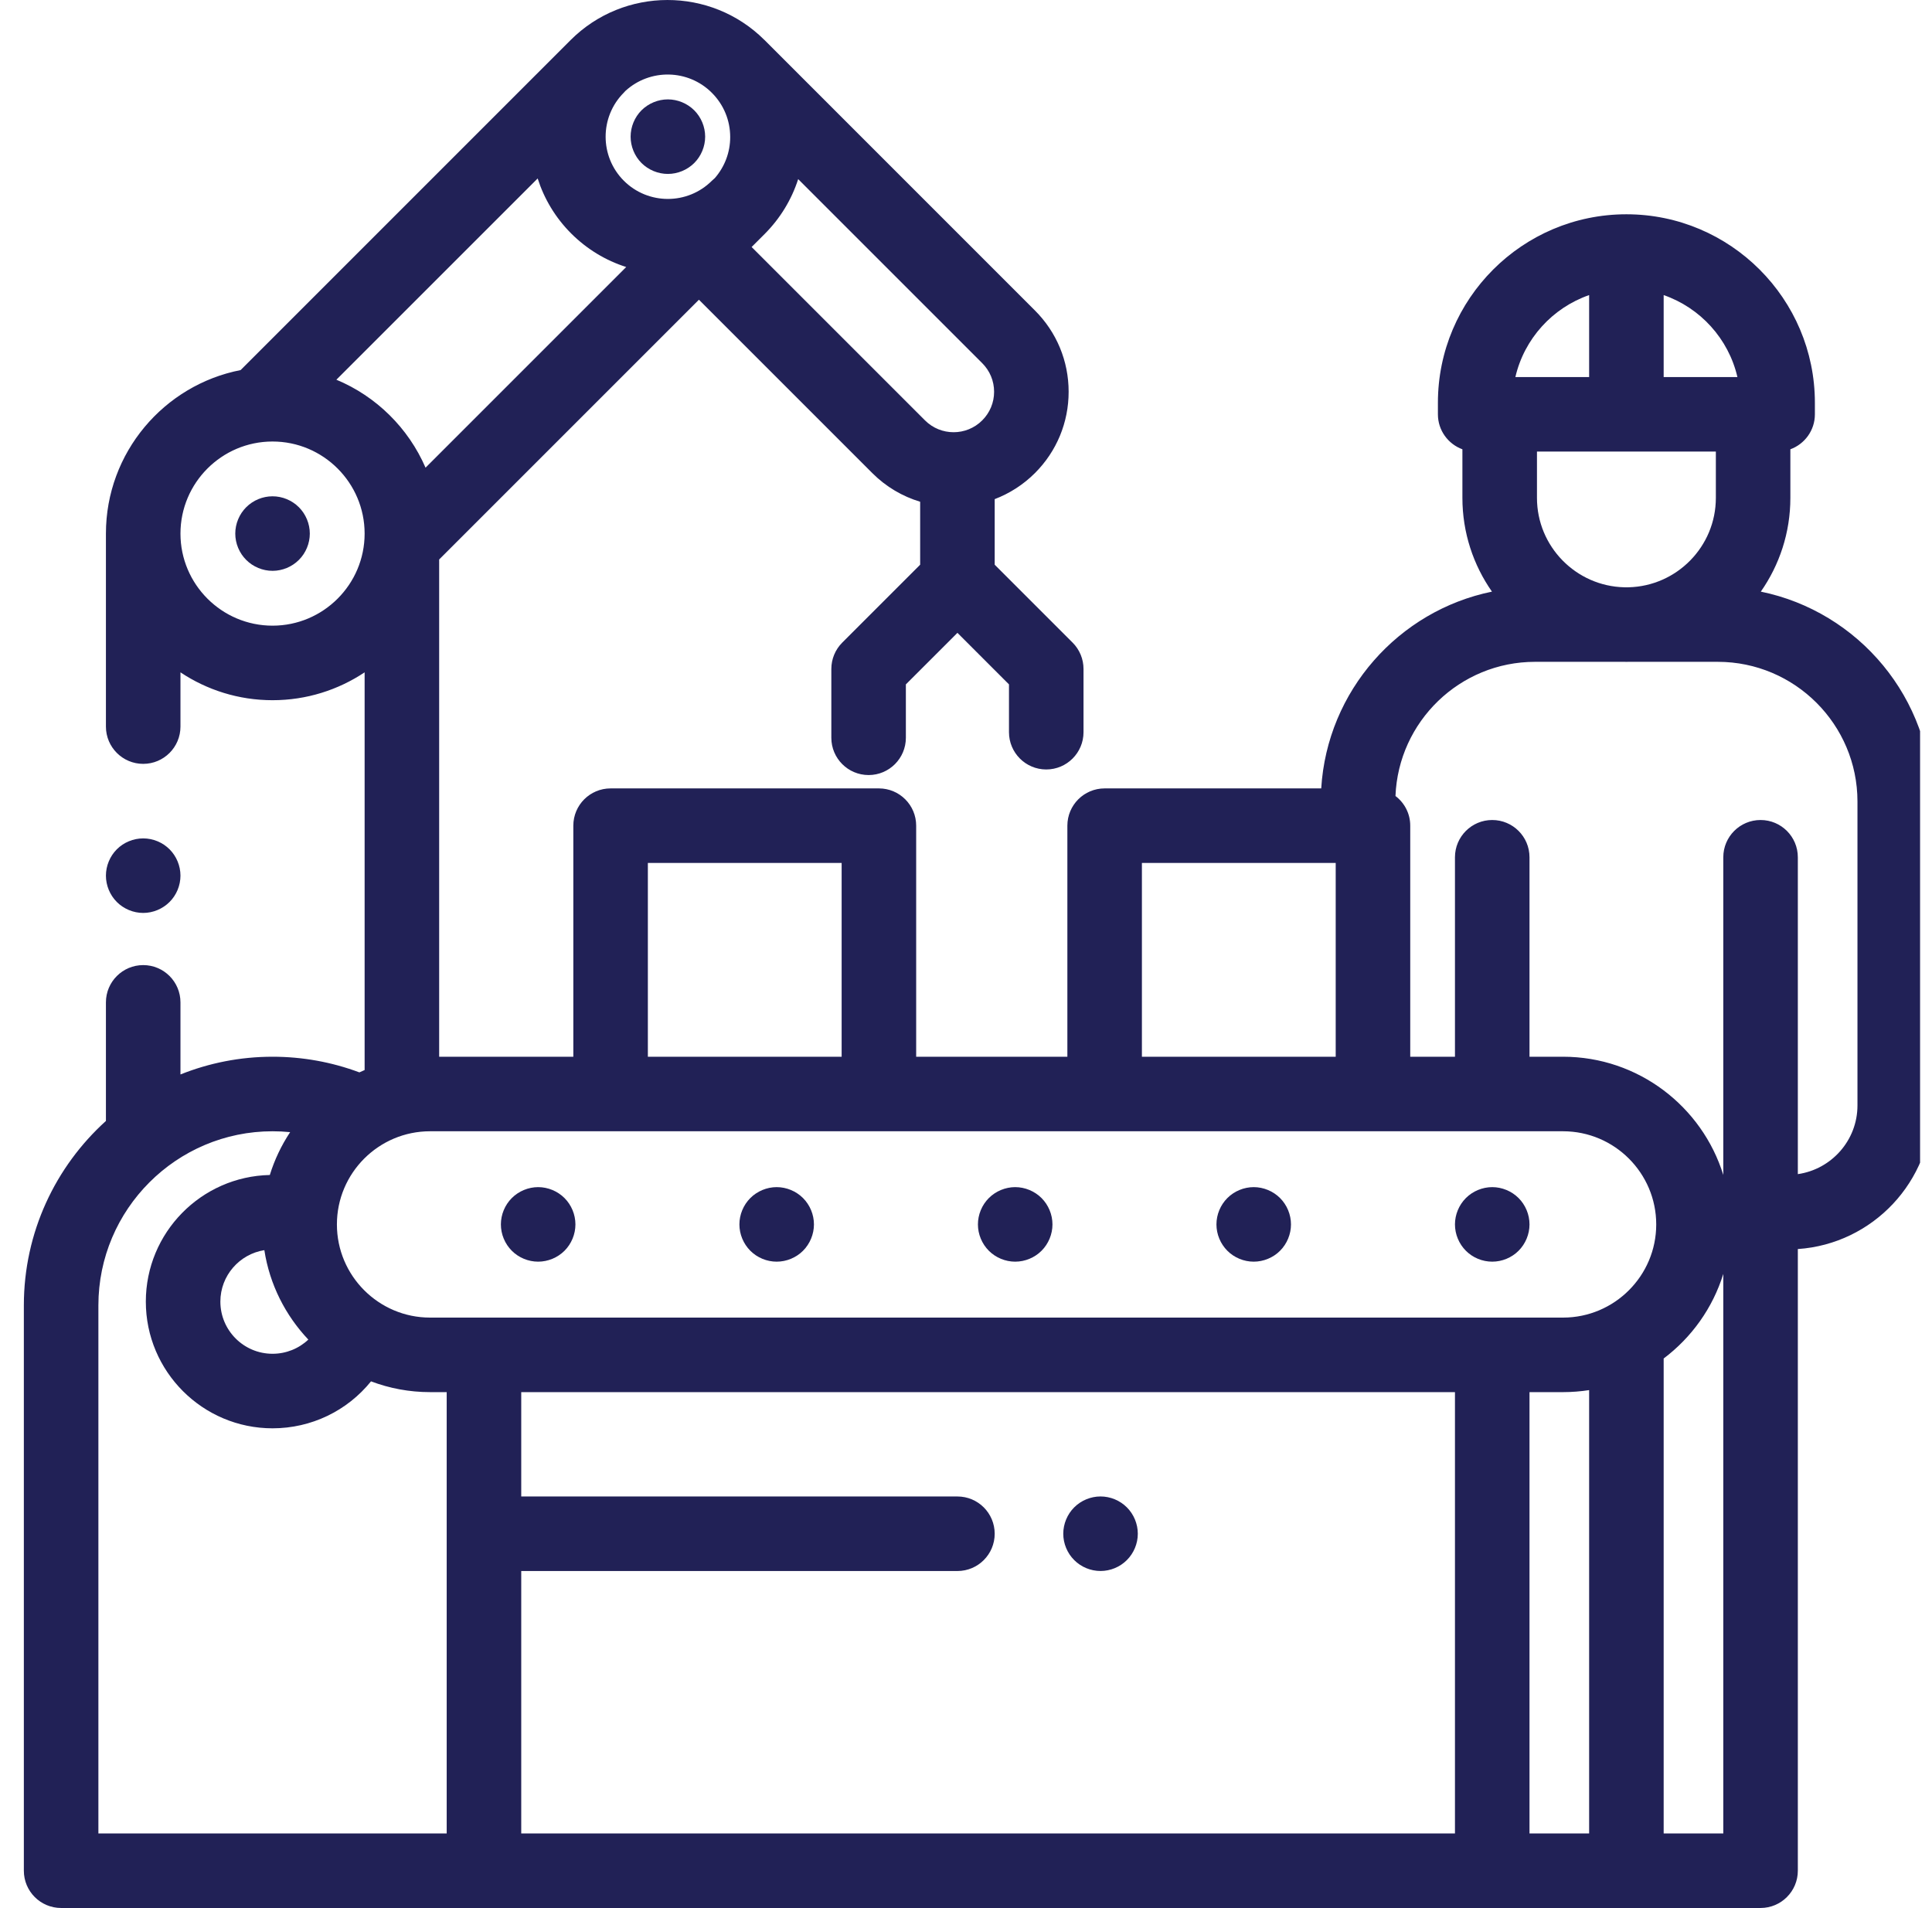 <svg width="81" height="80" viewBox="0 0 81 80" fill="none" xmlns="http://www.w3.org/2000/svg">
<g clip-path="url(#clip0)">
<path d="M73.823 24.805C74.603 23.69 75.062 22.335 75.062 20.874V18.837C75.661 18.618 76.09 18.045 76.09 17.37V16.886C76.09 12.529 72.545 8.984 68.188 8.984C63.83 8.984 60.285 12.529 60.285 16.886V17.37C60.285 18.045 60.714 18.618 61.312 18.837V20.874C61.312 22.335 61.772 23.69 62.551 24.805C58.636 25.607 55.642 28.966 55.393 33.055H46.312C45.45 33.055 44.75 33.754 44.75 34.617V44.305H38.411V34.617C38.411 33.754 37.711 33.055 36.849 33.055H25.599C24.736 33.055 24.037 33.754 24.037 34.617V44.305H18.412V23.457L29.303 12.566L36.572 19.835C37.151 20.415 37.843 20.815 38.578 21.037V23.676L35.312 26.942C35.019 27.235 34.854 27.632 34.854 28.047V30.932C34.854 31.795 35.554 32.495 36.417 32.495C37.28 32.495 37.979 31.795 37.979 30.932V28.694L40.141 26.533L42.302 28.694V30.698C42.302 31.561 43.002 32.261 43.864 32.261C44.727 32.261 45.427 31.561 45.427 30.698V28.047C45.427 27.632 45.262 27.235 44.969 26.942L41.703 23.676V20.927C42.318 20.692 42.895 20.329 43.39 19.835C44.301 18.924 44.803 17.713 44.803 16.426C44.803 15.138 44.301 13.927 43.39 13.017L32.05 1.676C32.047 1.674 32.044 1.672 32.042 1.669C29.799 -0.56 26.16 -0.556 23.922 1.681L10.088 15.516C6.875 16.143 4.441 18.977 4.441 22.372V30.464C4.441 31.326 5.141 32.026 6.004 32.026C6.867 32.026 7.566 31.326 7.566 30.464V28.189C8.673 28.926 10 29.357 11.426 29.357C12.852 29.357 14.18 28.926 15.287 28.189V44.863C15.213 44.894 15.141 44.928 15.068 44.961C13.904 44.527 12.681 44.305 11.426 44.305C10.062 44.305 8.761 44.57 7.566 45.048V42.026C7.566 41.163 6.867 40.463 6.004 40.463C5.141 40.463 4.441 41.163 4.441 42.026V46.997C2.329 48.907 1 51.666 1 54.731V78.432C1 79.295 1.699 79.995 2.562 79.995H73.812C74.675 79.995 75.375 79.295 75.375 78.432V52.368C78.512 52.156 81 49.536 81 46.346V33.604C81 29.27 77.914 25.642 73.823 24.805ZM68.103 24.623C66.075 24.577 64.438 22.914 64.438 20.874V18.933H71.938V20.874C71.938 22.914 70.3 24.577 68.272 24.623H68.103ZM72.842 15.808H69.75V12.372C71.287 12.906 72.47 14.203 72.842 15.808ZM66.625 12.372V15.808H63.533C63.905 14.203 65.088 12.906 66.625 12.372ZM65.531 47.43C67.685 47.43 69.438 49.182 69.438 51.336C69.438 53.49 67.685 55.242 65.531 55.242H18.031C15.877 55.242 14.125 53.49 14.125 51.336C14.125 49.182 15.877 47.43 18.031 47.43H65.531ZM64.125 58.367H65.531C65.904 58.367 66.269 58.337 66.625 58.282V76.87H64.125V58.367ZM11.083 52.414C11.305 53.855 11.968 55.151 12.927 56.164C12.528 56.541 11.995 56.759 11.426 56.759C10.22 56.759 9.239 55.779 9.239 54.572C9.239 53.483 10.039 52.58 11.083 52.414ZM47.875 36.18H56V44.305H47.875V36.18ZM27.162 36.18H35.286V44.305H27.162V36.18ZM23.945 9.787C24.603 10.444 25.392 10.921 26.254 11.195L17.841 19.608C17.122 17.947 15.777 16.617 14.103 15.92L22.542 7.482C22.81 8.325 23.277 9.118 23.945 9.787ZM41.678 16.426C41.678 16.878 41.501 17.305 41.18 17.625C40.519 18.287 39.442 18.287 38.781 17.625L31.512 10.356L32.055 9.814C32.711 9.157 33.188 8.369 33.464 7.51L41.18 15.226C41.501 15.547 41.678 15.973 41.678 16.426ZM29.845 3.891C30.341 4.387 30.614 5.046 30.614 5.747C30.614 6.386 30.385 6.989 29.97 7.466C29.928 7.5 29.887 7.537 29.847 7.577C28.829 8.595 27.172 8.595 26.154 7.577C25.137 6.559 25.137 4.903 26.154 3.885C26.178 3.861 26.2 3.836 26.222 3.811C27.251 2.871 28.85 2.896 29.845 3.891ZM11.426 26.232C9.298 26.232 7.566 24.5 7.566 22.372C7.566 20.243 9.298 18.511 11.426 18.511C13.555 18.511 15.287 20.243 15.287 22.372C15.287 24.5 13.555 26.232 11.426 26.232ZM4.125 54.731C4.125 50.705 7.4 47.43 11.426 47.43C11.674 47.43 11.92 47.442 12.164 47.467C11.8 48.017 11.511 48.62 11.312 49.263C8.435 49.324 6.114 51.681 6.114 54.572C6.114 57.502 8.497 59.884 11.426 59.884C13.053 59.884 14.558 59.15 15.555 57.915C16.326 58.207 17.16 58.367 18.031 58.367H18.728V76.869H4.125V54.731ZM61 76.87H21.853V65.867H40.141C41.004 65.867 41.703 65.167 41.703 64.305C41.703 63.441 41.004 62.742 40.141 62.742H21.853V58.367H61V76.87ZM69.75 76.87V56.957C70.92 56.076 71.808 54.84 72.25 53.41V76.87H69.75ZM77.875 46.346C77.875 47.812 76.785 49.025 75.375 49.227V35.942C75.375 35.079 74.675 34.38 73.812 34.38C72.95 34.38 72.25 35.079 72.25 35.942V45.642V45.645V49.261C71.362 46.394 68.686 44.305 65.531 44.305H64.125V35.942C64.125 35.079 63.425 34.38 62.562 34.38C61.7 34.38 61 35.079 61 35.942V44.305H59.125V34.617C59.125 34.109 58.882 33.659 58.506 33.374C58.628 30.251 61.205 27.748 64.357 27.748H68.103C68.131 27.748 68.159 27.749 68.188 27.749C68.216 27.749 68.244 27.748 68.272 27.748H72.019C75.248 27.748 77.875 30.375 77.875 33.604V46.346Z" fill="#212156"/>
<path d="M6.003 38.276C6.414 38.276 6.817 38.108 7.108 37.817C7.4 37.527 7.566 37.124 7.566 36.713C7.566 36.302 7.4 35.899 7.108 35.608C6.817 35.317 6.416 35.151 6.003 35.151C5.592 35.151 5.189 35.317 4.898 35.608C4.608 35.899 4.441 36.302 4.441 36.713C4.441 37.124 4.608 37.527 4.898 37.817C5.189 38.108 5.592 38.276 6.003 38.276Z" fill="#212156"/>
<path d="M11.427 20.808C11.014 20.808 10.612 20.975 10.322 21.266C10.031 21.557 9.864 21.96 9.864 22.371C9.864 22.783 10.031 23.185 10.322 23.475C10.612 23.766 11.014 23.933 11.427 23.933C11.837 23.933 12.24 23.766 12.531 23.475C12.822 23.185 12.989 22.782 12.989 22.371C12.989 21.96 12.822 21.557 12.531 21.266C12.24 20.975 11.837 20.808 11.427 20.808Z" fill="#212156"/>
<path d="M26.895 6.835C27.187 7.125 27.589 7.292 28 7.292C28.412 7.292 28.814 7.125 29.106 6.835C29.397 6.544 29.564 6.141 29.564 5.73C29.564 5.319 29.397 4.916 29.106 4.625C28.814 4.335 28.412 4.167 28 4.167C27.589 4.167 27.187 4.335 26.895 4.625C26.605 4.916 26.439 5.319 26.439 5.73C26.439 6.141 26.605 6.544 26.895 6.835Z" fill="#212156"/>
<path d="M32.562 49.772C32.152 49.772 31.748 49.94 31.458 50.23C31.167 50.521 31 50.924 31 51.335C31 51.746 31.167 52.149 31.458 52.44C31.748 52.731 32.152 52.897 32.562 52.897C32.973 52.897 33.377 52.731 33.667 52.44C33.958 52.149 34.125 51.746 34.125 51.335C34.125 50.924 33.958 50.521 33.667 50.23C33.377 49.94 32.973 49.772 32.562 49.772Z" fill="#212156"/>
<path d="M22.562 49.772C22.152 49.772 21.748 49.94 21.458 50.23C21.167 50.521 21 50.924 21 51.335C21 51.747 21.167 52.149 21.458 52.44C21.748 52.73 22.15 52.897 22.562 52.897C22.973 52.897 23.377 52.73 23.667 52.44C23.958 52.149 24.125 51.747 24.125 51.335C24.125 50.924 23.958 50.521 23.667 50.23C23.377 49.94 22.973 49.772 22.562 49.772Z" fill="#212156"/>
<path d="M62.562 52.897C62.973 52.897 63.377 52.731 63.667 52.44C63.958 52.149 64.125 51.747 64.125 51.335C64.125 50.924 63.958 50.521 63.667 50.23C63.377 49.94 62.973 49.772 62.562 49.772C62.152 49.772 61.748 49.94 61.458 50.23C61.167 50.521 61 50.924 61 51.335C61 51.747 61.167 52.149 61.458 52.44C61.748 52.732 62.152 52.897 62.562 52.897Z" fill="#212156"/>
<path d="M42.562 49.772C42.152 49.772 41.748 49.94 41.458 50.23C41.167 50.521 41 50.924 41 51.335C41 51.746 41.167 52.149 41.458 52.44C41.748 52.731 42.152 52.897 42.562 52.897C42.973 52.897 43.377 52.731 43.667 52.44C43.958 52.149 44.125 51.747 44.125 51.335C44.125 50.924 43.958 50.521 43.667 50.23C43.377 49.94 42.973 49.772 42.562 49.772Z" fill="#212156"/>
<path d="M52.562 49.772C52.152 49.772 51.748 49.94 51.458 50.23C51.167 50.521 51 50.924 51 51.335C51 51.746 51.167 52.149 51.458 52.44C51.748 52.731 52.152 52.897 52.562 52.897C52.973 52.897 53.377 52.731 53.667 52.44C53.958 52.149 54.125 51.746 54.125 51.335C54.125 50.924 53.958 50.521 53.667 50.23C53.377 49.94 52.973 49.772 52.562 49.772Z" fill="#212156"/>
<path d="M46.14 65.866C46.552 65.866 46.955 65.7 47.245 65.408C47.536 65.118 47.703 64.716 47.703 64.304C47.703 63.893 47.536 63.489 47.245 63.199C46.955 62.908 46.553 62.741 46.14 62.741C45.73 62.741 45.326 62.908 45.036 63.199C44.745 63.489 44.578 63.893 44.578 64.304C44.578 64.716 44.745 65.118 45.036 65.408C45.326 65.701 45.73 65.866 46.14 65.866Z" fill="#212156"/>
</g>
<defs>
<clipPath id="clip0">
<rect width="80" height="80" fill="white" transform="translate(0.5)"/>
</clipPath>
</defs>
</svg>
